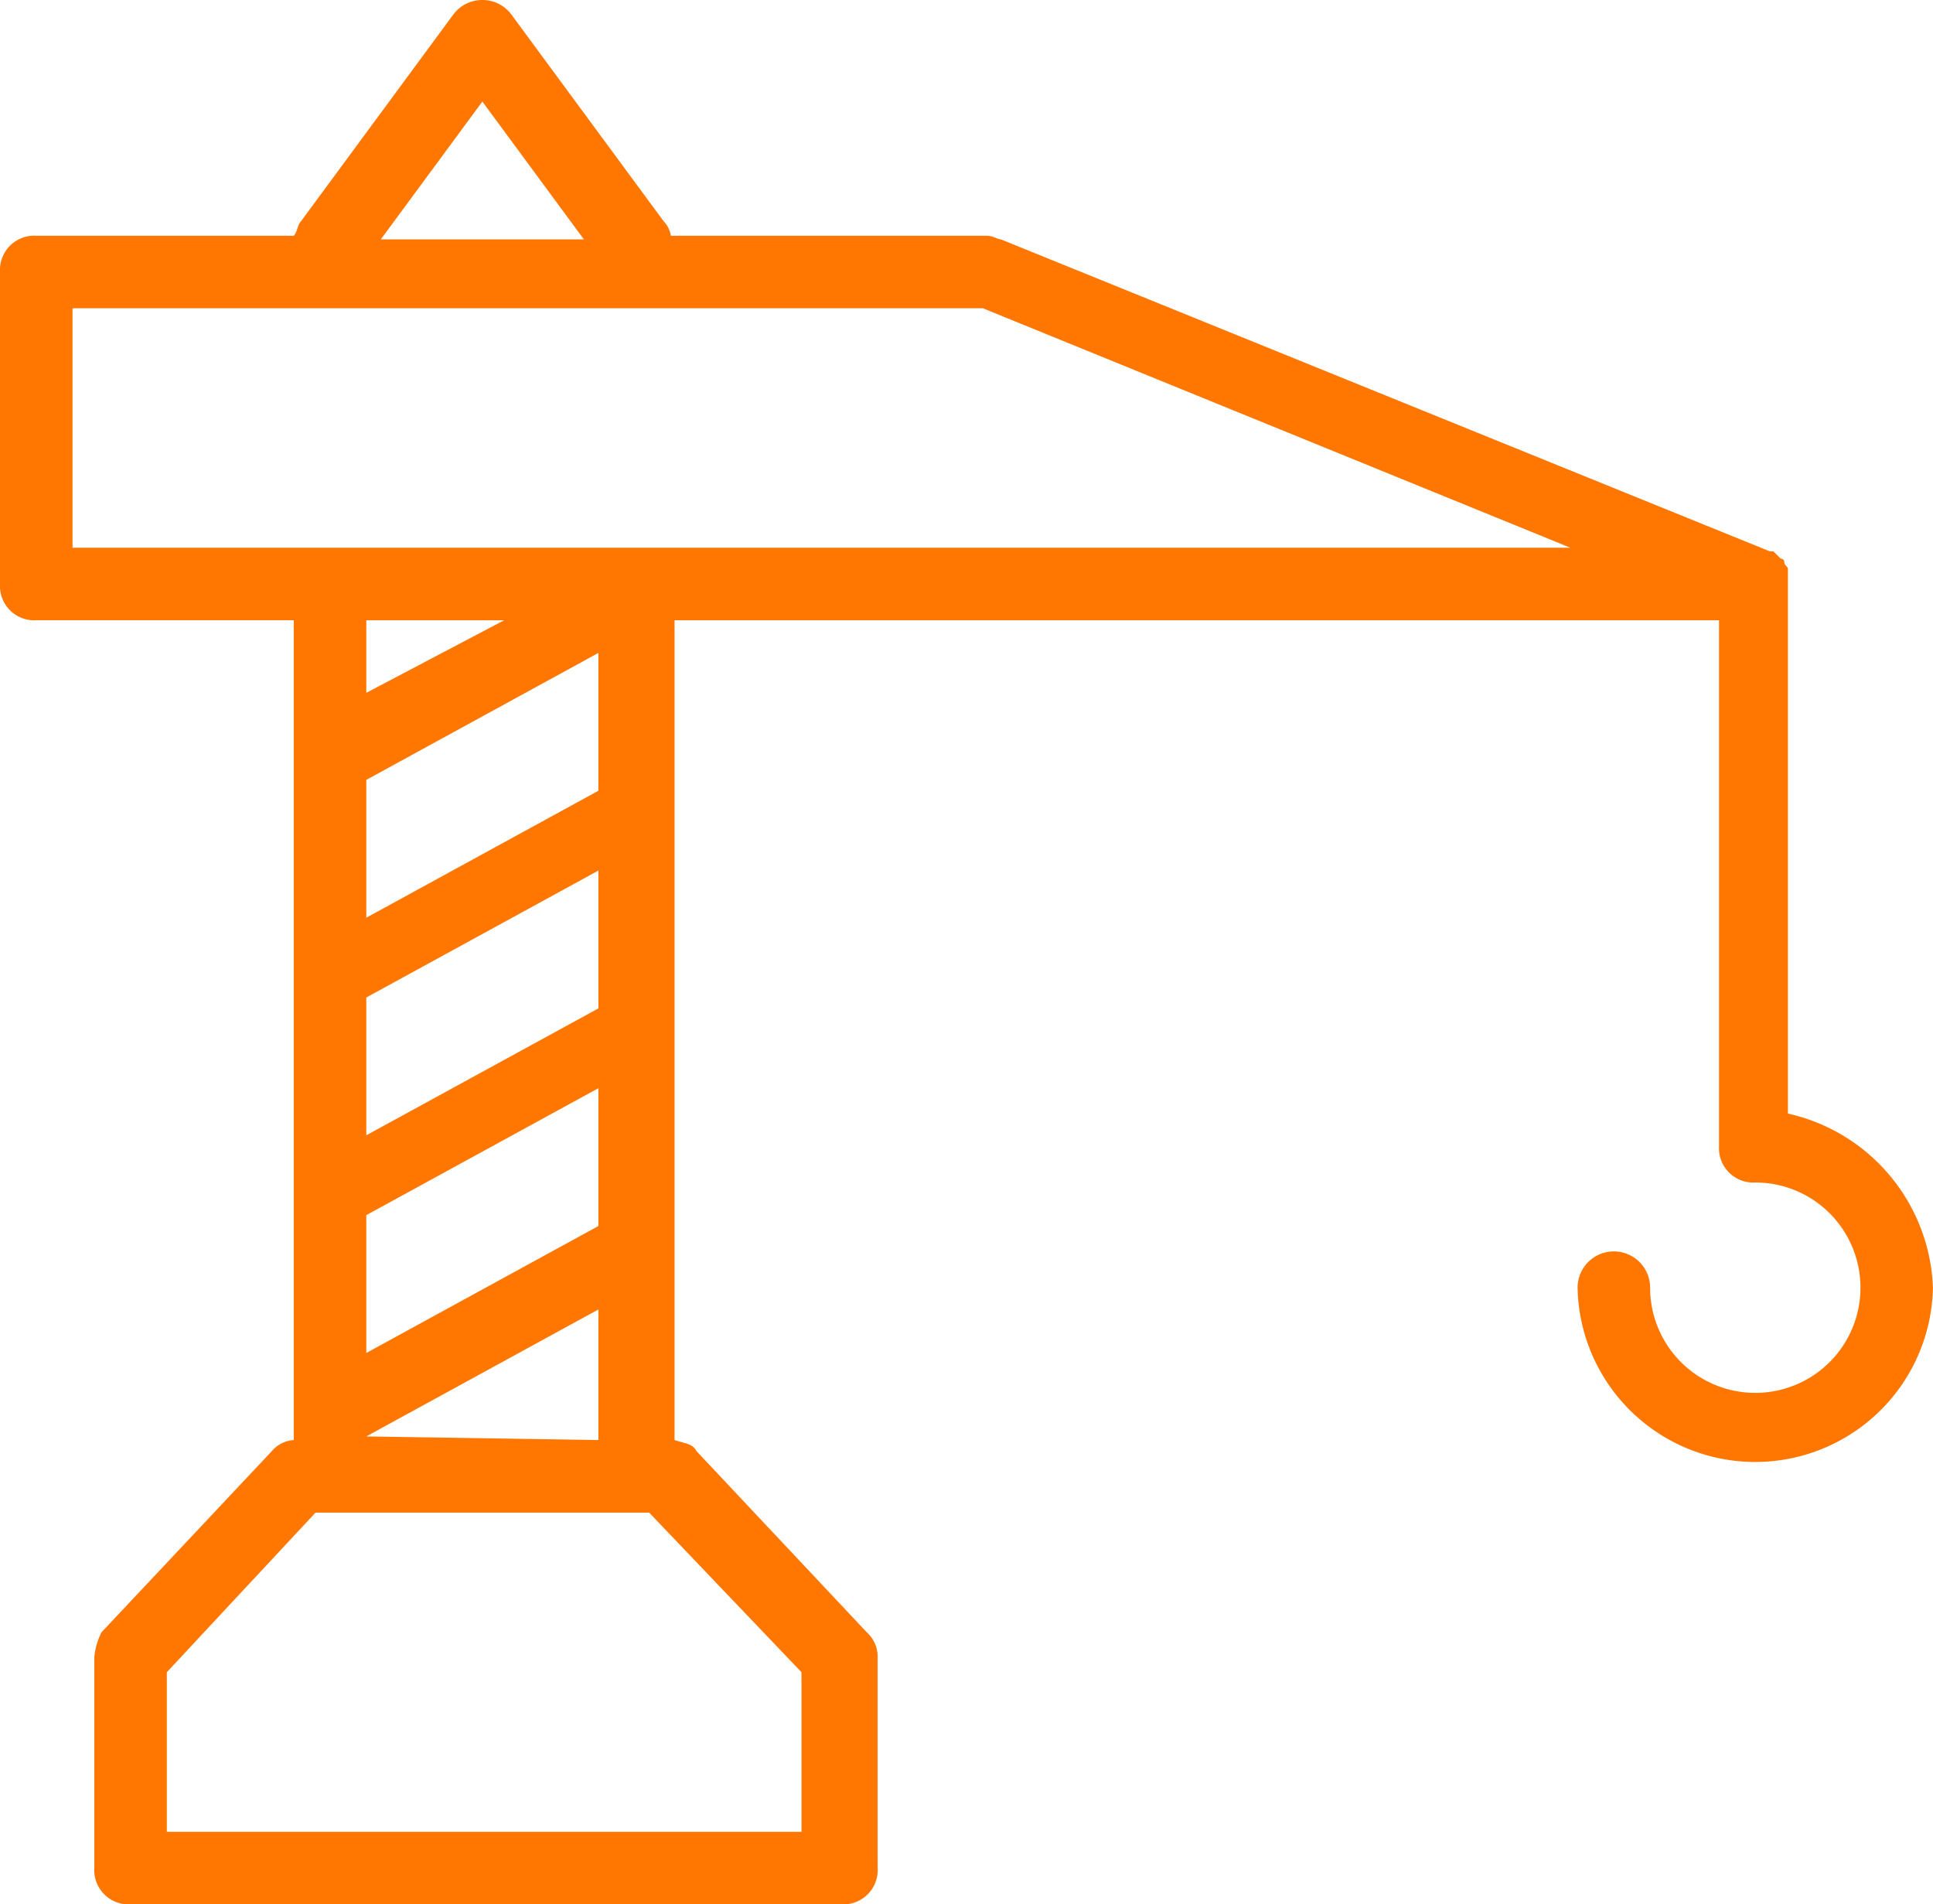 <svg xmlns="http://www.w3.org/2000/svg" viewBox="-5860.189 -13549.527 114.778 113.055">
  <defs>
    <style>
      .cls-1 {
        fill: #f70;
      }
    </style>
  </defs>
  <g id="crane" transform="translate(-5860.189 -13552.728)">
    <g id="Group_666" data-name="Group 666" transform="translate(0 3.2)">
      <path id="Path_484" data-name="Path 484" class="cls-1" d="M106.164,69.31v-32.3c0-.215-.215-.215-.215-.431a.211.211,0,0,0-.215-.215l-.431-.431h-.215L59.435,17.413c-.215,0-.431-.215-.861-.215H39.838a1.633,1.633,0,0,0-.431-.861L30.363,4.061a2.153,2.153,0,0,0-3.445,0L17.873,16.336c-.215.215-.215.646-.431.861H2.153A2.035,2.035,0,0,0,0,19.351V37.87a2.035,2.035,0,0,0,2.153,2.153H17.443V88.691a1.861,1.861,0,0,0-1.292.646L6.03,100.1a3.992,3.992,0,0,0-.431,1.507V114.1a2.035,2.035,0,0,0,2.153,2.153H49.96a2.035,2.035,0,0,0,2.153-2.153v-12.49a1.955,1.955,0,0,0-.646-1.507L41.346,89.337c-.215-.431-.646-.431-1.292-.646V40.024h62.019V71.248a2.035,2.035,0,0,0,2.153,2.153,6.245,6.245,0,1,1-6.245,6.245,2.153,2.153,0,0,0-4.307,0,10.552,10.552,0,0,0,21.1,0A11.007,11.007,0,0,0,106.164,69.31ZM28.641,9.23l6.03,8.183H22.611Zm18.95,93.244v9.475H9.906v-9.475L18.735,93H38.546ZM35.532,41.962v8.183L21.75,57.682V49.5ZM21.75,44.331V40.024h8.183ZM35.532,54.882v8.183L21.75,70.6V62.419Zm0,12.921v8.183L21.75,83.523V75.34Zm0,13.136v7.752L21.75,88.476ZM4.307,35.717V21.5H58.358L93.244,35.717Z" transform="translate(0 -3.2)"/>
    </g>
  </g>
</svg>
